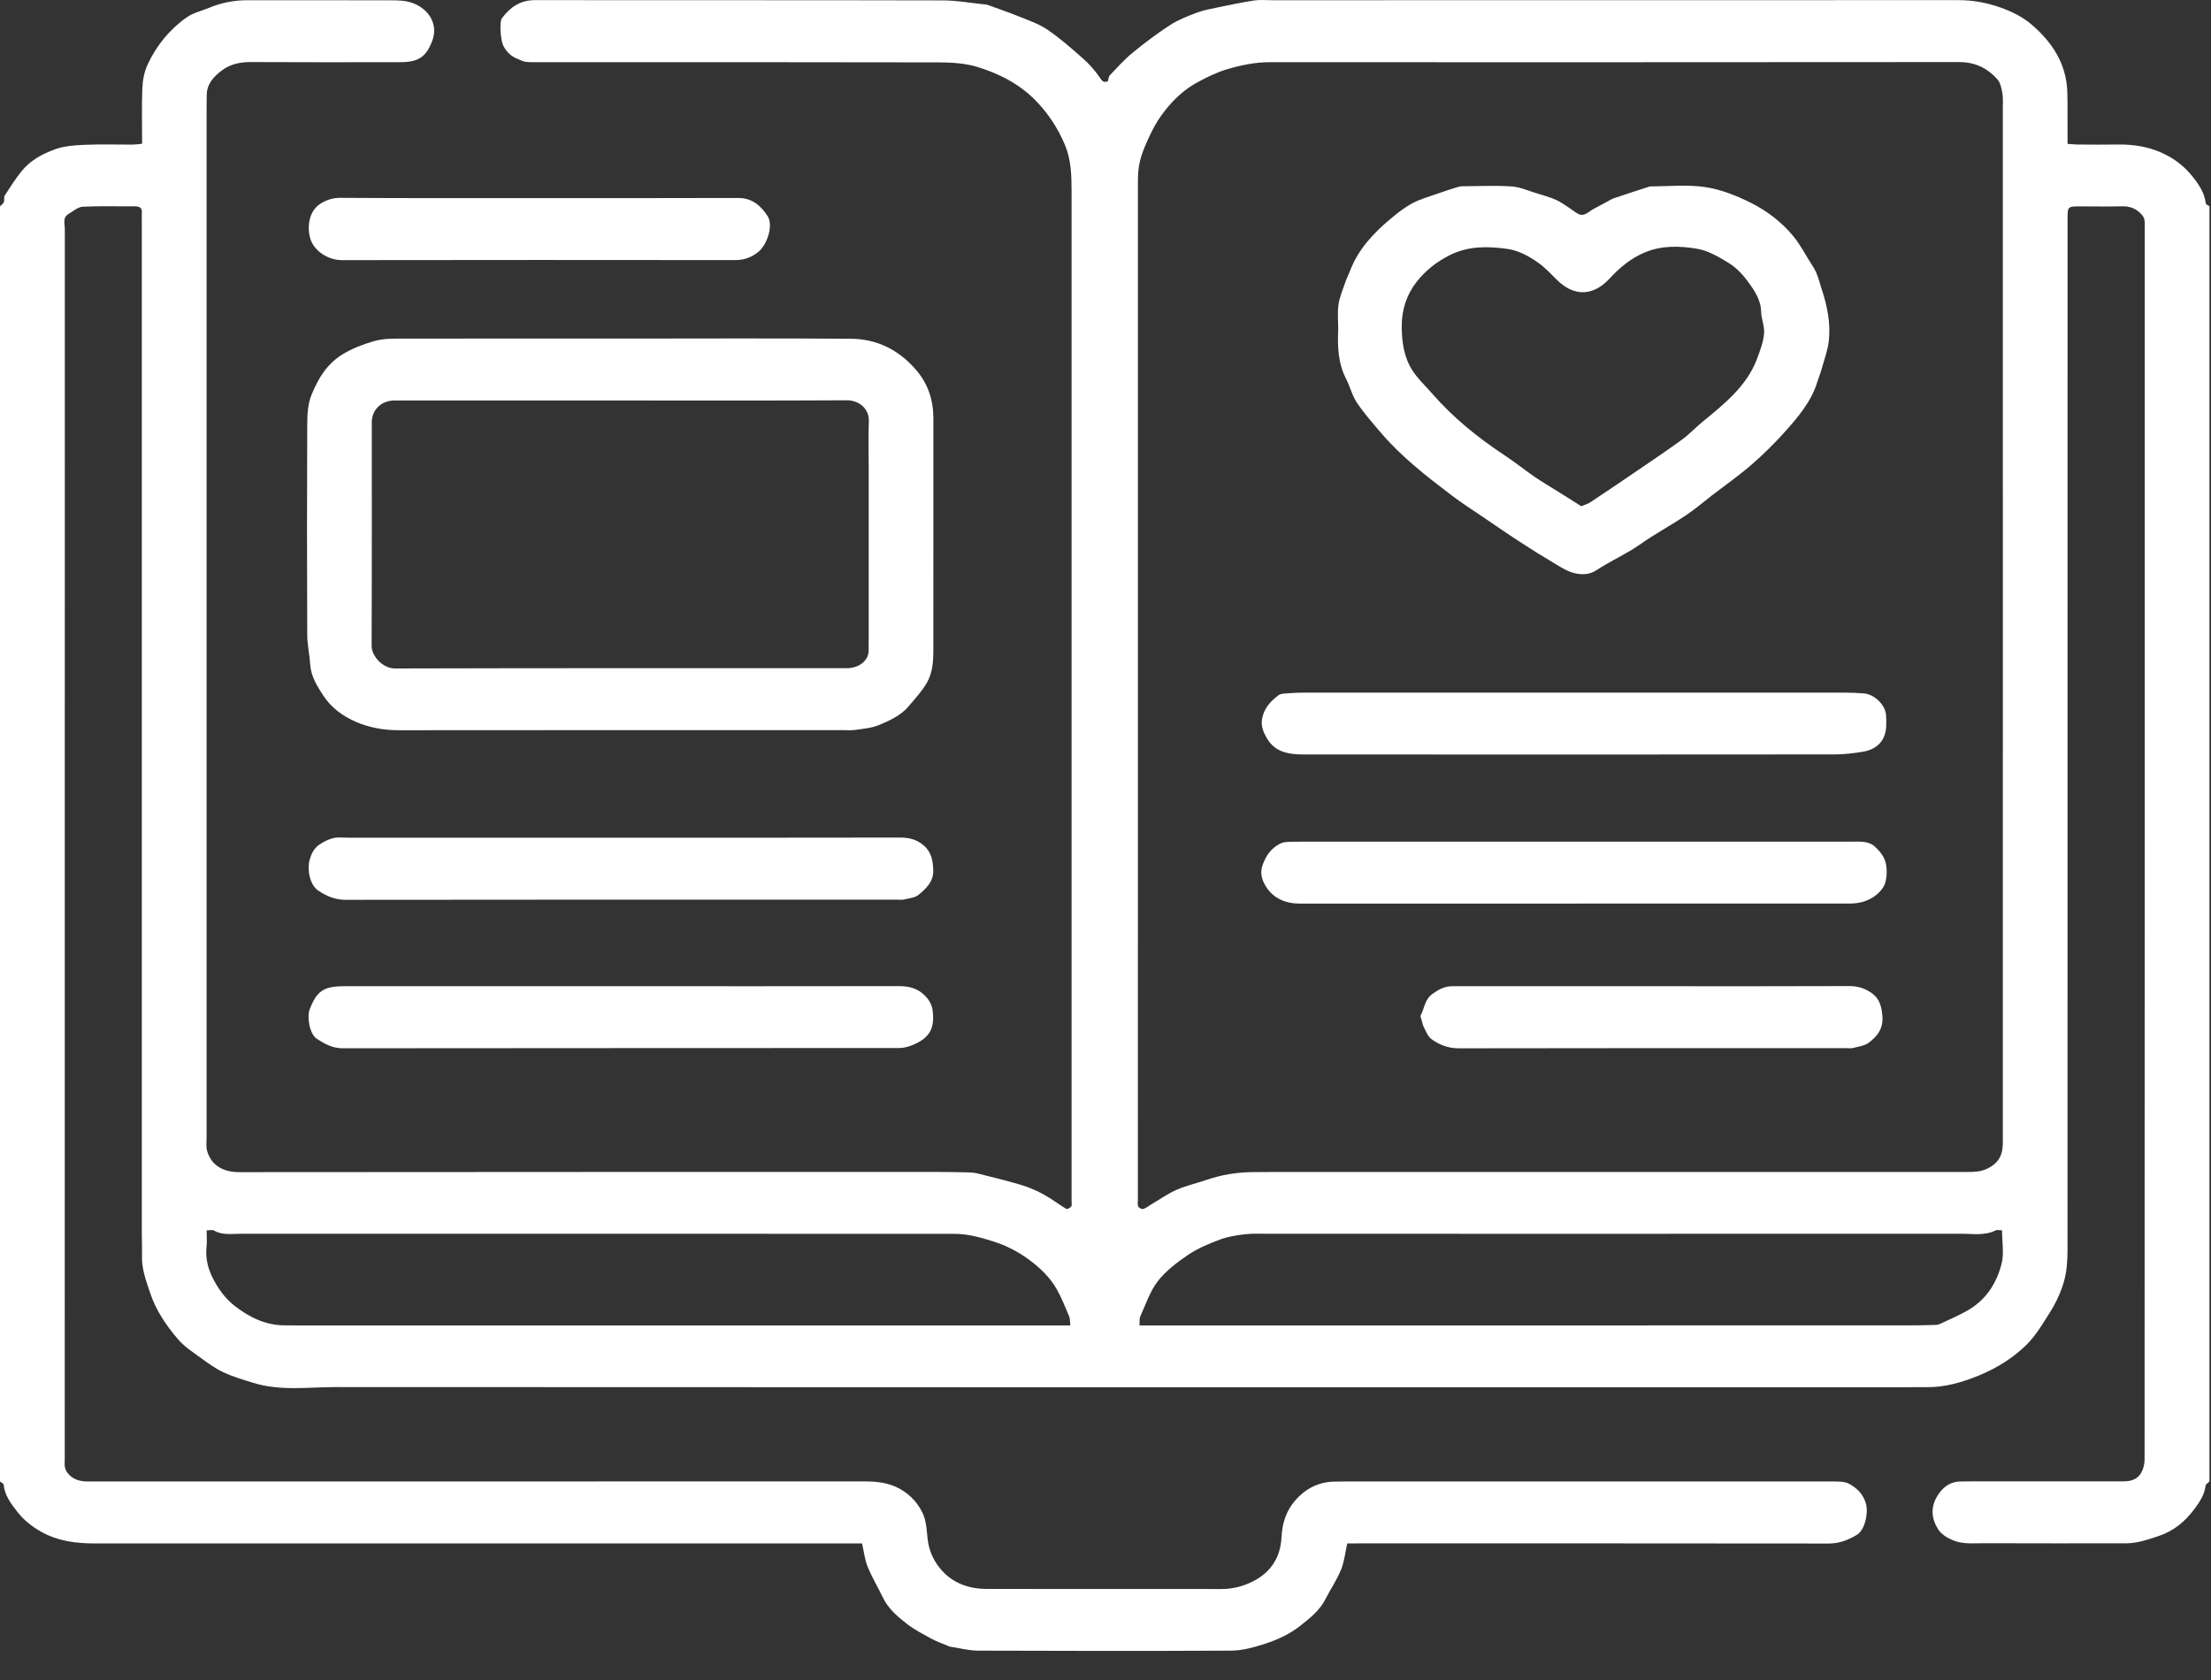 <svg width="50" height="38" viewBox="0 0 50 38" fill="none" xmlns="http://www.w3.org/2000/svg">
<rect x="0" y="0" width="50" height="38" fill="#333333" stroke="none"/>
<path d="M0 33.511C0 23.896 0 14.281 0 4.667C0.03 4.635 0.073 4.607 0.087 4.57C0.105 4.524 0.082 4.46 0.108 4.421C0.229 4.233 0.35 4.044 0.491 3.869C0.684 3.629 0.958 3.48 1.244 3.377C1.449 3.303 1.682 3.285 1.903 3.276C2.269 3.26 2.635 3.272 3.001 3.271C3.067 3.27 3.134 3.259 3.214 3.251C3.214 2.82 3.203 2.404 3.219 1.989C3.227 1.81 3.264 1.621 3.339 1.458C3.436 1.247 3.565 1.042 3.715 0.861C3.862 0.684 4.037 0.521 4.228 0.389C4.374 0.287 4.564 0.246 4.734 0.175C5.007 0.061 5.292 0.005 5.59 0.005C6.666 0.006 7.743 0.004 8.82 0.007C8.999 0.008 9.171 0.005 9.354 0.077C9.709 0.218 9.907 0.557 9.78 0.908C9.646 1.28 9.469 1.405 9.063 1.406C7.933 1.408 6.804 1.41 5.674 1.404C5.433 1.403 5.21 1.449 5.023 1.589C4.831 1.732 4.671 1.904 4.675 2.162C4.676 2.248 4.672 2.335 4.672 2.421C4.672 10.188 4.672 17.954 4.672 25.72C4.672 25.827 4.656 25.938 4.685 26.038C4.714 26.139 4.771 26.244 4.847 26.317C4.998 26.463 5.192 26.513 5.412 26.513C10.662 26.508 15.913 26.508 21.164 26.508C21.402 26.508 21.641 26.513 21.88 26.518C21.953 26.52 22.029 26.523 22.1 26.541C22.431 26.624 22.764 26.704 23.09 26.801C23.265 26.854 23.436 26.927 23.595 27.014C23.775 27.112 23.939 27.239 24.115 27.345C24.134 27.356 24.204 27.319 24.225 27.289C24.245 27.26 24.233 27.21 24.233 27.17C24.233 19.551 24.233 11.932 24.233 4.313C24.233 3.964 24.221 3.612 24.086 3.286C23.934 2.921 23.725 2.592 23.44 2.294C23.065 1.904 22.604 1.668 22.099 1.513C21.825 1.43 21.521 1.412 21.23 1.411C18.218 1.404 15.205 1.407 12.193 1.406C12.092 1.406 11.991 1.411 11.891 1.399C11.829 1.392 11.77 1.358 11.71 1.335C11.559 1.276 11.456 1.176 11.382 1.035C11.325 0.928 11.283 0.502 11.355 0.406C11.537 0.165 11.763 0.003 12.098 0.003C15.174 0.006 18.251 0.002 21.327 0.009C21.65 0.01 21.972 0.071 22.295 0.103C22.306 0.104 22.317 0.104 22.326 0.108C22.557 0.192 22.791 0.271 23.019 0.363C23.245 0.455 23.485 0.534 23.682 0.668C23.972 0.864 24.236 1.097 24.497 1.329C24.64 1.455 24.769 1.602 24.873 1.757C24.926 1.836 24.957 1.874 25.053 1.838C25.068 1.793 25.069 1.734 25.101 1.7C25.265 1.528 25.424 1.348 25.608 1.197C25.88 0.974 26.163 0.76 26.459 0.568C26.643 0.448 26.856 0.366 27.064 0.287C27.215 0.23 27.378 0.202 27.537 0.168C27.81 0.112 28.084 0.053 28.36 0.011C28.494 -0.009 28.635 0.005 28.773 0.005C33.944 0.004 39.115 0.005 44.286 0.003C44.616 0.003 44.928 0.06 45.239 0.17C45.498 0.262 45.736 0.379 45.939 0.552C46.409 0.954 46.724 1.437 46.75 2.059C46.757 2.232 46.755 2.404 46.755 2.577C46.756 2.799 46.756 3.021 46.756 3.254C46.84 3.26 46.908 3.269 46.975 3.269C47.277 3.271 47.58 3.274 47.882 3.269C48.29 3.262 48.673 3.33 49.035 3.53C49.251 3.65 49.428 3.801 49.576 3.985C49.723 4.167 49.854 4.361 49.882 4.601C49.884 4.625 49.936 4.644 49.965 4.664C49.965 14.279 49.965 23.894 49.965 33.509C49.935 33.541 49.881 33.571 49.877 33.606C49.854 33.812 49.738 33.981 49.62 34.139C49.415 34.412 49.159 34.631 48.812 34.745C48.572 34.824 48.339 34.908 48.081 34.908C47.005 34.908 45.928 34.911 44.851 34.906C44.619 34.904 44.388 34.936 44.154 34.835C44.015 34.775 43.896 34.697 43.83 34.592C43.682 34.358 43.651 34.104 43.807 33.845C43.929 33.642 44.09 33.514 44.342 33.51C44.427 33.508 44.512 33.507 44.597 33.507C45.737 33.507 46.877 33.506 48.018 33.507C48.185 33.507 48.336 33.463 48.418 33.319C48.469 33.231 48.498 33.119 48.498 33.017C48.502 23.733 48.501 14.448 48.501 5.164C48.501 5.103 48.506 5.041 48.496 4.981C48.49 4.941 48.47 4.897 48.443 4.865C48.325 4.725 48.174 4.66 47.981 4.666C47.673 4.675 47.366 4.668 47.058 4.668C46.756 4.668 46.756 4.668 46.756 4.957C46.756 12.612 46.756 20.268 46.755 27.922C46.755 28.161 46.761 28.401 46.739 28.638C46.724 28.809 46.684 28.983 46.624 29.145C46.556 29.33 46.468 29.511 46.362 29.678C46.2 29.933 46.044 30.203 45.83 30.415C45.526 30.714 45.16 30.944 44.751 31.112C44.367 31.269 43.981 31.383 43.561 31.376C43.392 31.373 43.222 31.379 43.052 31.379C31.235 31.379 19.417 31.381 7.6 31.374C6.976 31.374 6.342 31.469 5.728 31.279C5.502 31.208 5.273 31.143 5.061 31.044C4.878 30.96 4.711 30.839 4.549 30.721C4.365 30.587 4.167 30.459 4.024 30.291C3.756 29.977 3.526 29.64 3.394 29.241C3.303 28.967 3.202 28.701 3.211 28.407C3.215 28.235 3.207 28.062 3.207 27.89C3.207 20.255 3.207 12.62 3.207 4.985C3.207 4.93 3.204 4.874 3.208 4.818C3.216 4.705 3.161 4.666 3.047 4.667C2.655 4.67 2.261 4.656 1.87 4.676C1.762 4.681 1.657 4.776 1.555 4.836C1.409 4.92 1.466 5.062 1.466 5.179C1.464 14.456 1.464 23.73 1.464 33.005C1.464 33.066 1.458 33.128 1.468 33.187C1.477 33.232 1.499 33.28 1.528 33.317C1.643 33.465 1.805 33.51 1.991 33.51C7.842 33.509 13.692 33.509 19.543 33.508C19.829 33.508 20.097 33.533 20.36 33.682C20.599 33.818 20.759 34.006 20.864 34.224C20.949 34.398 20.956 34.611 20.977 34.808C21.004 35.052 21.095 35.269 21.246 35.46C21.514 35.798 21.887 35.94 22.32 35.94C24.086 35.943 25.853 35.941 27.619 35.942C27.875 35.942 28.11 35.883 28.338 35.767C28.759 35.553 28.958 35.206 28.98 34.772C28.996 34.46 29.082 34.182 29.284 33.946C29.506 33.687 29.794 33.526 30.155 33.513C30.25 33.51 30.346 33.509 30.442 33.509C34.064 33.509 37.687 33.509 41.31 33.509C41.426 33.509 41.543 33.508 41.659 33.517C41.714 33.521 41.773 33.539 41.821 33.565C41.998 33.663 42.125 33.79 42.191 33.99C42.258 34.196 42.184 34.598 41.995 34.714C41.8 34.833 41.594 34.914 41.348 34.913C37.794 34.908 34.241 34.91 30.687 34.91C30.614 34.91 30.541 34.91 30.467 34.91C30.42 35.12 30.401 35.324 30.326 35.507C30.232 35.737 30.087 35.947 29.974 36.171C29.845 36.427 29.622 36.602 29.403 36.775C29.173 36.957 28.907 37.082 28.619 37.177C28.362 37.261 28.101 37.334 27.836 37.336C25.931 37.345 24.027 37.343 22.123 37.336C21.907 37.335 21.692 37.277 21.476 37.244C21.461 37.242 21.447 37.232 21.433 37.226C21.313 37.175 21.187 37.133 21.073 37.071C20.878 36.964 20.676 36.861 20.503 36.726C20.293 36.562 20.089 36.387 19.97 36.142C19.857 35.907 19.72 35.682 19.622 35.441C19.555 35.277 19.537 35.095 19.495 34.91C19.418 34.91 19.344 34.91 19.271 34.91C13.569 34.91 7.867 34.909 2.165 34.911C1.732 34.912 1.321 34.864 0.935 34.649C0.714 34.526 0.531 34.377 0.383 34.185C0.244 34.003 0.103 33.819 0.083 33.579C0.081 33.555 0.029 33.534 0 33.511ZM45.293 14.058C45.293 10.195 45.293 6.332 45.292 2.469C45.292 2.347 45.302 2.223 45.281 2.104C45.262 1.995 45.237 1.868 45.165 1.789C44.943 1.542 44.665 1.404 44.306 1.404C39.108 1.409 33.91 1.408 28.712 1.407C28.376 1.407 28.057 1.475 27.738 1.57C27.508 1.639 27.304 1.742 27.095 1.853C26.79 2.016 26.551 2.24 26.346 2.5C26.229 2.648 26.125 2.81 26.044 2.978C25.937 3.199 25.829 3.427 25.775 3.663C25.724 3.883 25.733 4.117 25.733 4.346C25.732 11.944 25.732 19.543 25.732 27.142C25.732 27.193 25.721 27.25 25.741 27.292C25.756 27.322 25.823 27.355 25.853 27.346C25.919 27.325 25.976 27.277 26.037 27.241C26.228 27.129 26.41 26.998 26.613 26.91C26.828 26.815 27.064 26.765 27.288 26.687C27.626 26.571 27.974 26.514 28.334 26.512C28.519 26.511 28.705 26.509 28.891 26.509C34.088 26.509 39.286 26.51 44.484 26.509C44.638 26.509 44.784 26.508 44.939 26.434C45.157 26.33 45.263 26.182 45.286 25.965C45.297 25.87 45.292 25.773 45.292 25.677C45.293 21.804 45.293 17.931 45.293 14.058ZM24.204 29.98C24.195 29.895 24.201 29.831 24.179 29.777C24.092 29.572 24.01 29.362 23.901 29.167C23.746 28.891 23.515 28.671 23.256 28.482C23.014 28.305 22.75 28.171 22.457 28.078C22.168 27.987 21.882 27.907 21.574 27.908C19.967 27.91 18.36 27.907 16.754 27.907C12.979 27.907 9.203 27.909 5.428 27.907C5.23 27.907 5.026 27.943 4.839 27.833C4.802 27.812 4.74 27.83 4.673 27.83C4.673 27.962 4.684 28.084 4.671 28.203C4.644 28.445 4.699 28.679 4.8 28.886C4.924 29.138 5.09 29.375 5.33 29.556C5.667 29.812 6.031 29.985 6.472 29.978C6.557 29.977 6.642 29.98 6.727 29.98C12.475 29.98 18.223 29.98 23.971 29.98C24.039 29.98 24.107 29.98 24.204 29.98ZM45.275 27.829C45.22 27.829 45.165 27.813 45.128 27.831C44.882 27.953 44.619 27.906 44.364 27.906C39.145 27.909 33.927 27.907 28.709 27.907C28.523 27.907 28.336 27.897 28.153 27.918C27.962 27.94 27.767 27.971 27.59 28.037C27.338 28.132 27.083 28.238 26.864 28.386C26.613 28.556 26.36 28.75 26.18 28.983C26.002 29.215 25.909 29.509 25.786 29.778C25.762 29.832 25.775 29.902 25.769 29.98C25.865 29.98 25.938 29.98 26.012 29.98C31.739 29.98 37.467 29.98 43.194 29.979C43.369 29.979 43.544 29.975 43.719 29.97C43.766 29.969 43.819 29.97 43.859 29.951C44.095 29.839 44.341 29.74 44.559 29.602C44.94 29.363 45.161 28.995 45.264 28.585C45.323 28.351 45.275 28.093 45.275 27.829Z" fill="white"/>
<path d="M14.051 7.658C15.78 7.658 17.509 7.649 19.238 7.662C19.828 7.666 20.315 7.909 20.701 8.349C20.992 8.68 21.108 9.054 21.108 9.473C21.108 11.214 21.109 12.955 21.107 14.696C21.107 14.953 21.092 15.217 20.96 15.444C20.85 15.635 20.694 15.802 20.55 15.973C20.373 16.186 20.119 16.299 19.869 16.403C19.71 16.469 19.524 16.483 19.349 16.509C19.256 16.523 19.158 16.515 19.063 16.515C15.716 16.515 12.37 16.513 9.024 16.517C8.677 16.518 8.343 16.457 8.038 16.323C7.751 16.196 7.493 16.009 7.316 15.741C7.171 15.52 7.033 15.3 7.015 15.029C7.001 14.805 6.948 14.581 6.948 14.358C6.941 12.764 6.941 11.17 6.948 9.576C6.949 9.358 6.965 9.124 7.047 8.925C7.194 8.567 7.389 8.23 7.753 8.011C7.968 7.88 8.192 7.796 8.434 7.723C8.651 7.657 8.859 7.659 9.072 7.659C10.731 7.656 12.391 7.658 14.051 7.658ZM14.041 9.059C12.333 9.059 10.625 9.059 8.918 9.059C8.626 9.059 8.408 9.268 8.408 9.551C8.407 11.236 8.411 12.921 8.404 14.606C8.403 14.846 8.661 15.12 8.928 15.12C12.338 15.111 15.749 15.113 19.159 15.114C19.39 15.114 19.665 14.967 19.644 14.671C19.64 14.606 19.645 14.54 19.645 14.473C19.645 13.184 19.645 11.895 19.645 10.606C19.645 10.245 19.634 9.885 19.648 9.525C19.658 9.239 19.419 9.052 19.148 9.054C17.446 9.064 15.743 9.059 14.041 9.059Z" fill="white"/>
<path d="M14.042 18.948C16.147 18.948 18.252 18.949 20.357 18.945C20.558 18.945 20.727 18.987 20.881 19.116C21.063 19.267 21.095 19.46 21.105 19.674C21.118 19.936 20.947 20.096 20.77 20.242C20.689 20.308 20.556 20.319 20.445 20.345C20.39 20.358 20.329 20.349 20.27 20.349C16.119 20.349 11.968 20.347 7.817 20.353C7.572 20.353 7.376 20.266 7.191 20.14C7.008 20.015 6.94 19.669 7.003 19.447C7.043 19.303 7.104 19.183 7.227 19.101C7.321 19.038 7.428 18.983 7.538 18.957C7.644 18.932 7.759 18.948 7.871 18.948C9.928 18.948 11.986 18.948 14.042 18.948Z" fill="white"/>
<path d="M14.052 22.307C16.142 22.307 18.231 22.309 20.321 22.305C20.546 22.304 20.74 22.351 20.9 22.504C21.009 22.608 21.078 22.726 21.094 22.878C21.133 23.248 21.037 23.471 20.645 23.635C20.549 23.675 20.439 23.705 20.335 23.705C16.14 23.708 11.945 23.706 7.749 23.711C7.517 23.712 7.337 23.609 7.165 23.497C7.003 23.392 6.934 23.006 7.006 22.823C7.167 22.412 7.323 22.307 7.783 22.307C9.873 22.307 11.962 22.307 14.052 22.307Z" fill="white"/>
<path d="M12.189 4.481C13.69 4.481 15.191 4.483 16.691 4.478C17.016 4.477 17.212 4.661 17.36 4.89C17.491 5.093 17.354 5.535 17.145 5.701C16.996 5.82 16.83 5.883 16.628 5.883C13.664 5.88 10.7 5.879 7.736 5.884C7.418 5.885 7.089 5.675 7.011 5.375C6.938 5.093 7.003 4.761 7.246 4.608C7.366 4.532 7.514 4.474 7.687 4.475C9.188 4.485 10.688 4.481 12.189 4.481Z" fill="white"/>
<path d="M30.263 7.449C30.263 7.262 30.242 7.071 30.269 6.887C30.295 6.714 30.368 6.546 30.426 6.377C30.457 6.286 30.502 6.199 30.537 6.109C30.721 5.632 31.064 5.268 31.455 4.942C31.607 4.815 31.766 4.69 31.941 4.597C32.112 4.505 32.305 4.452 32.491 4.386C32.638 4.334 32.787 4.286 32.936 4.239C32.981 4.225 33.029 4.213 33.075 4.213C33.446 4.21 33.818 4.193 34.187 4.217C34.377 4.23 34.562 4.316 34.748 4.371C34.865 4.406 34.982 4.442 35.096 4.483C35.166 4.509 35.234 4.54 35.297 4.578C35.418 4.654 35.536 4.735 35.654 4.817C35.817 4.93 35.914 4.79 36.032 4.729C36.13 4.677 36.228 4.623 36.327 4.571C36.386 4.54 36.443 4.502 36.506 4.481C36.759 4.395 37.013 4.313 37.268 4.231C37.283 4.226 37.297 4.216 37.312 4.216C37.73 4.216 38.157 4.171 38.565 4.232C38.92 4.285 39.272 4.427 39.594 4.587C39.965 4.772 40.298 5.03 40.559 5.348C40.728 5.555 40.847 5.799 40.995 6.022C41.105 6.188 41.141 6.374 41.201 6.556C41.325 6.932 41.399 7.312 41.358 7.701C41.335 7.923 41.252 8.139 41.192 8.357C41.165 8.454 41.126 8.547 41.096 8.642C40.958 9.088 40.659 9.439 40.352 9.78C40.118 10.04 39.867 10.288 39.601 10.518C39.319 10.762 39.01 10.978 38.712 11.207C38.521 11.355 38.338 11.513 38.137 11.648C37.879 11.822 37.606 11.977 37.342 12.144C37.187 12.242 37.04 12.354 36.882 12.448C36.622 12.602 36.347 12.737 36.094 12.902C35.936 13.004 35.768 13.001 35.613 12.966C35.458 12.931 35.314 12.84 35.176 12.758C34.895 12.591 34.619 12.418 34.346 12.24C34.076 12.065 33.812 11.881 33.545 11.7C33.306 11.537 33.061 11.382 32.831 11.207C32.256 10.771 31.686 10.328 31.22 9.779C31.035 9.561 30.843 9.345 30.686 9.109C30.576 8.945 30.53 8.742 30.439 8.565C30.257 8.21 30.245 7.831 30.263 7.449ZM35.759 11.45C35.833 11.419 35.904 11.401 35.961 11.363C36.316 11.128 36.668 10.89 37.019 10.65C37.359 10.418 37.701 10.189 38.033 9.947C38.197 9.828 38.336 9.677 38.493 9.548C38.989 9.14 39.496 8.741 39.73 8.126C39.801 7.939 39.873 7.746 39.893 7.551C39.91 7.388 39.83 7.219 39.827 7.052C39.824 6.824 39.71 6.628 39.595 6.463C39.461 6.269 39.307 6.077 39.076 5.937C38.855 5.804 38.629 5.671 38.39 5.629C37.994 5.559 37.577 5.549 37.194 5.71C36.878 5.842 36.624 6.057 36.392 6.308C36.048 6.679 35.615 6.731 35.212 6.334C35.075 6.198 34.949 6.059 34.783 5.941C34.564 5.785 34.326 5.662 34.083 5.629C33.653 5.57 33.218 5.559 32.794 5.767C32.482 5.921 32.228 6.128 32.032 6.38C31.812 6.663 31.699 7.002 31.699 7.373C31.7 7.725 31.745 8.066 31.932 8.366C32.054 8.561 32.232 8.723 32.385 8.9C32.856 9.441 33.41 9.892 34.014 10.291C34.255 10.449 34.478 10.63 34.715 10.793C34.888 10.911 35.07 11.016 35.248 11.128C35.42 11.236 35.591 11.344 35.759 11.45Z" fill="white"/>
<path d="M35.611 19.037C37.701 19.037 39.79 19.037 41.88 19.037C42.063 19.037 42.257 19.02 42.397 19.148C42.5 19.241 42.601 19.365 42.637 19.493C42.678 19.639 42.674 19.811 42.636 19.959C42.607 20.071 42.51 20.182 42.413 20.256C42.249 20.382 42.046 20.437 41.835 20.437C37.687 20.439 33.539 20.438 29.392 20.439C29.068 20.439 28.799 20.318 28.636 20.064C28.546 19.925 28.479 19.754 28.558 19.55C28.633 19.353 28.734 19.206 28.914 19.102C28.961 19.074 29.018 19.052 29.072 19.047C29.188 19.037 29.305 19.038 29.421 19.038C31.485 19.037 33.548 19.037 35.611 19.037Z" fill="white"/>
<path d="M35.612 15.666C37.654 15.666 39.695 15.666 41.736 15.667C41.874 15.667 42.012 15.674 42.149 15.684C42.388 15.702 42.636 15.945 42.651 16.172C42.656 16.253 42.659 16.335 42.656 16.416C42.645 16.738 42.46 16.95 42.123 17.004C41.917 17.038 41.706 17.064 41.498 17.064C37.484 17.068 33.471 17.068 29.457 17.065C29.145 17.064 28.84 17.011 28.663 16.72C28.566 16.559 28.494 16.401 28.557 16.189C28.619 15.979 28.753 15.849 28.912 15.725C28.945 15.699 28.999 15.691 29.044 15.688C29.186 15.677 29.329 15.667 29.472 15.667C31.519 15.666 33.566 15.666 35.612 15.666Z" fill="white"/>
<path d="M37.38 22.307C38.859 22.307 40.339 22.31 41.818 22.304C42.024 22.303 42.195 22.361 42.349 22.479C42.513 22.605 42.549 22.778 42.568 22.974C42.596 23.252 42.46 23.441 42.253 23.59C42.16 23.657 42.024 23.674 41.905 23.704C41.856 23.717 41.8 23.708 41.747 23.708C38.831 23.708 35.914 23.706 32.998 23.712C32.753 23.713 32.55 23.636 32.368 23.501C32.293 23.444 32.252 23.34 32.207 23.252C32.177 23.195 32.164 23.129 32.146 23.067C32.137 23.034 32.116 22.991 32.129 22.966C32.212 22.804 32.22 22.609 32.39 22.484C32.529 22.383 32.666 22.307 32.847 22.307C34.056 22.309 35.264 22.307 36.473 22.307C36.776 22.307 37.078 22.307 37.38 22.307Z" fill="white"/>
</svg>
